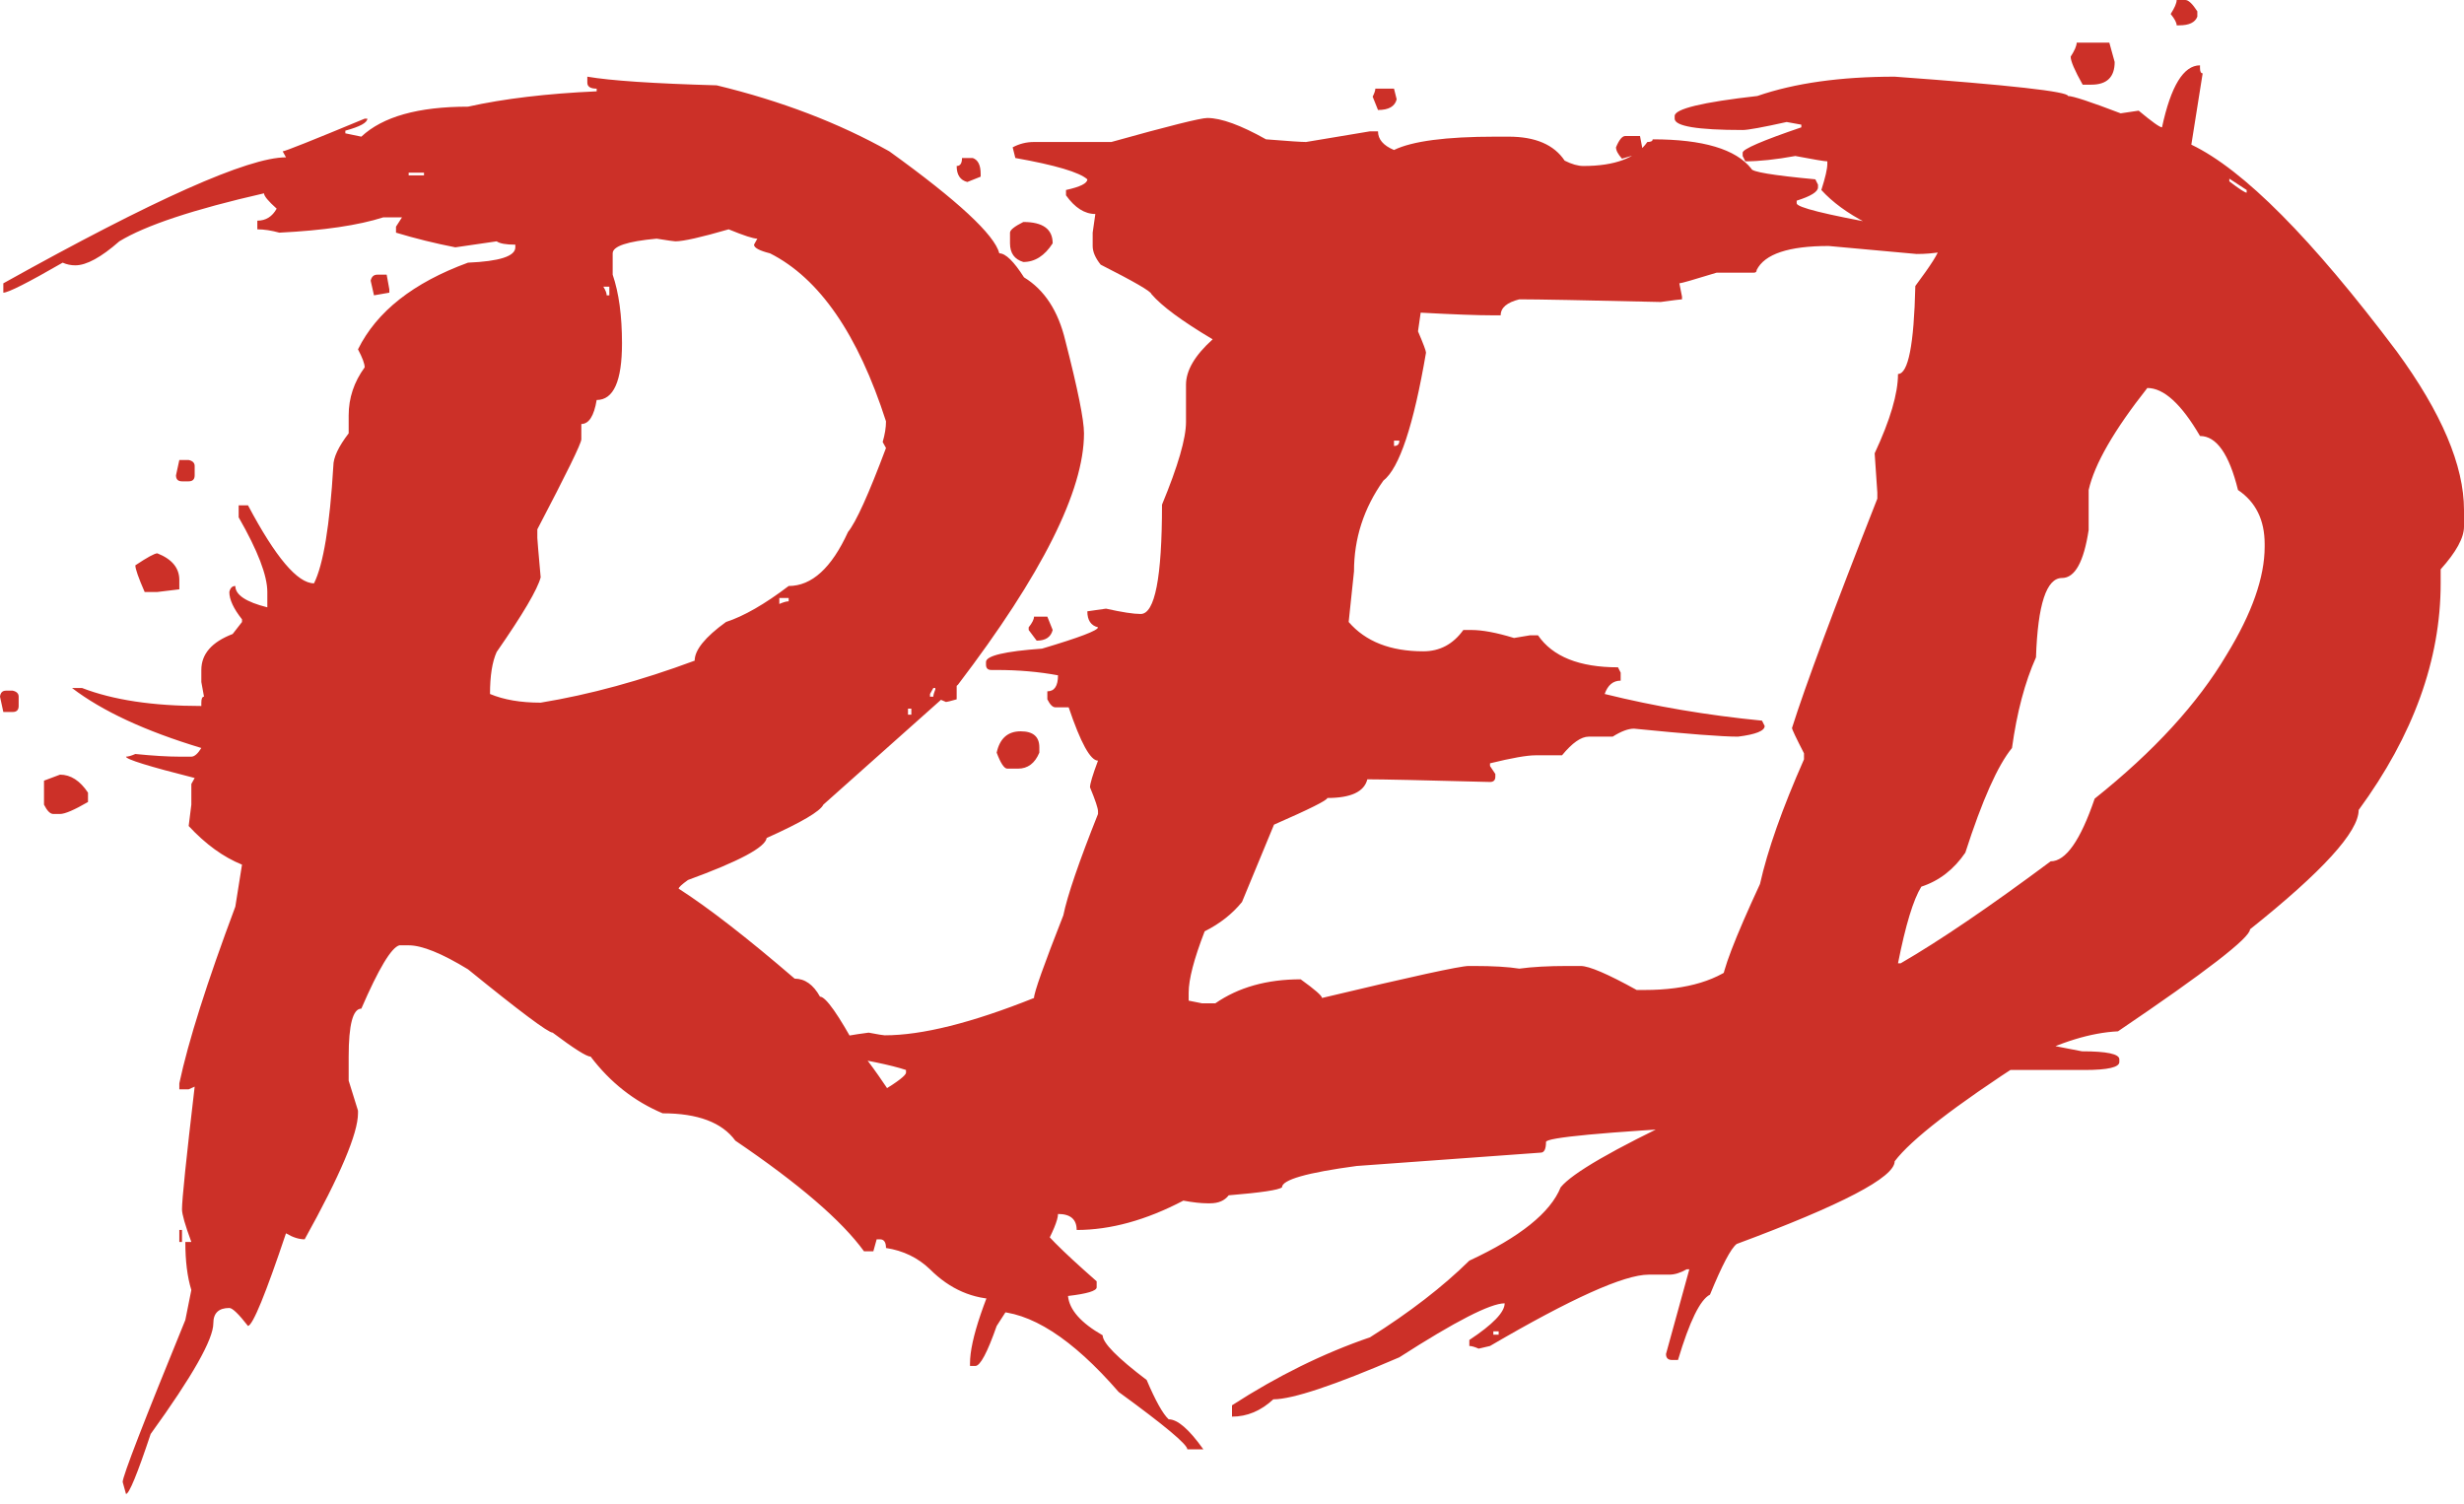 <svg width="231" height="141" viewBox="0 0 231 141" fill="none" xmlns="http://www.w3.org/2000/svg">
<path d="M55.062 7.188C57.229 7.562 61.271 7.833 67.188 8C73.229 9.458 78.625 11.521 83.375 14.188C89.792 18.812 93.229 22 93.688 23.75C94.271 23.75 95.042 24.5 96 26C97.917 27.167 99.208 29.146 99.875 31.938C101.042 36.479 101.625 39.375 101.625 40.625C101.625 46 97.688 53.854 89.812 64.188L77.188 75.438C76.896 76.062 75.125 77.104 71.875 78.562C71.75 79.438 69.292 80.75 64.5 82.5C63.917 82.917 63.625 83.188 63.625 83.312C66.417 85.104 70.042 87.917 74.5 91.75C75.458 91.75 76.25 92.312 76.875 93.438C77.417 93.438 78.604 95.125 80.438 98.5C80.688 98.5 81.75 99.896 83.625 102.688C84.542 102.688 86.312 103.354 88.938 104.688C91.354 104.688 93.021 105.812 93.938 108.062C94.688 109.104 96.062 110.417 98.062 112C98.271 113.333 98.375 114.062 98.375 114.188C98 114.396 97.708 114.5 97.5 114.5V114.75C97.625 115.333 99.396 117.125 102.812 120.125V120.688C102.812 121.021 101.917 121.292 100.125 121.5C100.25 122.792 101.333 124.021 103.375 125.188C103.375 125.896 104.75 127.292 107.5 129.375C108.333 131.333 109.021 132.562 109.562 133.062C110.396 133.062 111.479 134 112.812 135.875H111.312C111.312 135.417 109.167 133.625 104.875 130.5C100.5 125.458 96.562 122.938 93.062 122.938C93.062 122.729 92.875 122.625 92.5 122.625V122.375C93.292 122.375 93.688 122.188 93.688 121.812C91.229 121.812 89.062 120.875 87.188 119C86.062 117.917 84.688 117.25 83.062 117C83.062 116.458 82.875 116.188 82.5 116.188H82.188L81.875 117.312H81C78.917 114.438 74.896 110.979 68.938 106.938C67.688 105.229 65.417 104.375 62.125 104.375C59.458 103.25 57.208 101.479 55.375 99.062C55 99.062 53.812 98.312 51.812 96.812C51.396 96.812 48.75 94.833 43.875 90.875C41.417 89.375 39.562 88.625 38.312 88.625H37.438C36.688 88.833 35.5 90.812 33.875 94.562C33.083 94.562 32.688 96.062 32.688 99.062V101.312L33.562 104.125V104.375C33.562 106.25 31.896 110.188 28.562 116.188C28.021 116.188 27.438 116 26.812 115.625C24.896 121.333 23.708 124.229 23.25 124.312C22.375 123.188 21.792 122.625 21.5 122.625C20.5 122.625 20 123.104 20 124.062C20 125.562 18.042 129.021 14.125 134.438C12.875 138.188 12.104 140.062 11.812 140.062L11.5 138.938C11.5 138.396 13.458 133.333 17.375 123.75L17.938 120.938C17.562 119.729 17.375 118.229 17.375 116.438H17.938C17.354 114.854 17.062 113.833 17.062 113.375C17.062 112.458 17.458 108.625 18.25 101.875L17.688 102.125H16.812V101.562C17.646 97.646 19.396 92.125 22.062 85L22.688 81.062C20.938 80.354 19.271 79.146 17.688 77.438L17.938 75.438V73.5L18.25 72.938C13.958 71.854 11.812 71.188 11.812 70.938C12.021 70.938 12.312 70.854 12.688 70.688C14.354 70.854 15.729 70.938 16.812 70.938H17.938C18.229 70.938 18.542 70.667 18.875 70.125C13.625 68.542 9.583 66.667 6.75 64.5H7.688C10.604 65.625 14.333 66.188 18.875 66.188V65.875C18.875 65.5 18.958 65.312 19.125 65.312L18.875 63.938V62.812C18.875 61.312 19.854 60.188 21.812 59.438L22.688 58.312V58.062C21.896 57.062 21.5 56.208 21.5 55.5C21.583 55.125 21.771 54.938 22.062 54.938C22.062 55.771 23.062 56.438 25.062 56.938V55.5C25.062 53.958 24.167 51.625 22.375 48.5V47.375H23.25C25.833 52.25 27.896 54.688 29.438 54.688C30.312 52.938 30.917 49.271 31.25 43.688C31.25 42.896 31.729 41.875 32.688 40.625V38.938C32.688 37.312 33.188 35.812 34.188 34.438C34.188 34.104 33.979 33.542 33.562 32.75C35.312 29.208 38.75 26.5 43.875 24.625C46.833 24.5 48.312 24.021 48.312 23.188V22.938C47.438 22.938 46.854 22.833 46.562 22.625L42.688 23.188C40.771 22.812 38.917 22.354 37.125 21.812V21.25L37.688 20.375H35.938C33.604 21.125 30.354 21.604 26.188 21.812C25.438 21.604 24.75 21.5 24.125 21.5V20.688C24.917 20.688 25.521 20.312 25.938 19.562C25.146 18.854 24.75 18.375 24.75 18.125C18.167 19.625 13.646 21.125 11.188 22.625C9.479 24.125 8.104 24.875 7.062 24.875C6.646 24.875 6.25 24.792 5.875 24.625C2.625 26.5 0.771 27.438 0.312 27.438V26.562C14.438 18.688 23.271 14.75 26.812 14.75L26.5 14.188C26.708 14.188 29.271 13.167 34.188 11.125H34.438C34.438 11.5 33.75 11.875 32.375 12.25V12.5L33.875 12.812C35.875 10.938 39.208 10 43.875 10C47.25 9.25 51.271 8.771 55.938 8.562V8.312C55.354 8.312 55.062 8.125 55.062 7.75V7.188ZM38.312 16.188V16.438H39.75V16.188H38.312ZM63.312 22.625C63.188 22.625 62.604 22.542 61.562 22.375C58.812 22.625 57.438 23.083 57.438 23.75V25.75C58.021 27.458 58.312 29.604 58.312 32.188C58.312 35.729 57.521 37.5 55.938 37.5C55.688 39 55.208 39.75 54.5 39.75V41.188C54.5 41.562 53.125 44.375 50.375 49.625V50.438C50.375 50.562 50.479 51.792 50.688 54.125C50.396 55.25 49.021 57.583 46.562 61.125C46.146 62.042 45.938 63.354 45.938 65.062C47.229 65.604 48.812 65.875 50.688 65.875C55.271 65.125 60.083 63.812 65.125 61.938C65.125 60.938 66.104 59.729 68.062 58.312C69.729 57.771 71.688 56.646 73.938 54.938C76.104 54.938 77.958 53.25 79.5 49.875C80.25 48.958 81.438 46.333 83.062 42L82.75 41.438C82.958 40.729 83.062 40.083 83.062 39.5C80.438 31.333 76.812 26.083 72.188 23.75C71.188 23.5 70.688 23.229 70.688 22.938L71 22.375C70.625 22.375 69.729 22.083 68.312 21.5C65.729 22.25 64.062 22.625 63.312 22.625ZM35.375 25.75H36.25L36.5 27.125V27.438L35.062 27.688L34.75 26.312C34.833 25.938 35.042 25.75 35.375 25.75ZM56.562 26.875C56.771 27.208 56.875 27.479 56.875 27.688H57.125V26.875H56.562ZM16.812 43.125H17.688C18.062 43.208 18.25 43.396 18.25 43.688V44.562C18.25 44.938 18.062 45.125 17.688 45.125H17.062C16.688 45.125 16.5 44.938 16.5 44.562L16.812 43.125ZM14.75 51.875C16.125 52.417 16.812 53.25 16.812 54.375V55.25L14.75 55.5H13.562C12.979 54.167 12.688 53.333 12.688 53C13.812 52.25 14.5 51.875 14.75 51.875ZM73.062 56.062V56.625C73.438 56.458 73.729 56.375 73.938 56.375V56.062H73.062ZM87.5 64.5L87.188 65.062V65.312H87.5C87.5 65.146 87.583 64.875 87.75 64.5H87.5ZM0.562 64.75H1.188C1.562 64.833 1.75 65.021 1.75 65.312V66.188C1.75 66.562 1.562 66.75 1.188 66.75H0.312L0 65.312C0.042 64.938 0.229 64.75 0.562 64.75ZM85.125 66.438V67H85.438V66.438H85.125ZM5.625 72.625C6.625 72.625 7.5 73.188 8.25 74.312V75.188C6.958 75.938 6.083 76.312 5.625 76.312H5C4.708 76.312 4.417 76.021 4.125 75.438V73.188L5.625 72.625ZM16.812 115.312H17.062V116.438H16.812V115.312ZM128.938 8.312H130.688L130.938 9.312C130.771 9.979 130.188 10.312 129.188 10.312L128.688 9.062C128.854 8.729 128.938 8.479 128.938 8.312ZM113.188 11.062C114.479 11.062 116.312 11.729 118.688 13.062C120.771 13.229 122.021 13.312 122.438 13.312L128.438 12.312H129.188C129.188 13.062 129.688 13.646 130.688 14.062C132.396 13.229 135.562 12.812 140.188 12.812H141.438C143.938 12.812 145.688 13.562 146.688 15.062C147.354 15.396 147.938 15.562 148.438 15.562C151.396 15.562 153.396 14.812 154.438 13.312C154.771 13.312 154.938 13.229 154.938 13.062C159.646 13.062 162.729 13.979 164.188 15.812C164.188 16.104 166.188 16.438 170.188 16.812L170.438 17.312V17.562C170.438 17.979 169.771 18.396 168.438 18.812V19.062C168.438 19.438 171.104 20.104 176.438 21.062C177.854 21.688 180.188 22.104 183.438 22.312L183.938 23.062C182.729 23.562 181.312 23.812 179.688 23.812L171.438 23.062C167.688 23.062 165.438 23.812 164.688 25.312C164.688 25.479 164.604 25.562 164.438 25.562H160.938C158.771 26.229 157.604 26.562 157.438 26.562L157.688 27.812V28.062C157.562 28.062 156.896 28.146 155.688 28.312C148.521 28.146 144.104 28.062 142.438 28.062C141.271 28.354 140.688 28.854 140.688 29.562H139.938C138.521 29.562 136.271 29.479 133.188 29.312L132.938 31.062C133.438 32.229 133.688 32.896 133.688 33.062C132.521 39.896 131.188 43.896 129.688 45.062C127.854 47.646 126.938 50.479 126.938 53.562L126.438 58.312C128.021 60.146 130.354 61.062 133.438 61.062C134.979 61.062 136.229 60.396 137.188 59.062H137.938C138.979 59.062 140.312 59.312 141.938 59.812L143.438 59.562H144.188C145.562 61.562 148.062 62.562 151.688 62.562L151.938 63.062V63.812C151.229 63.812 150.729 64.229 150.438 65.062C155.146 66.229 160.062 67.062 165.188 67.562L165.438 68.062C165.438 68.521 164.604 68.854 162.938 69.062C161.438 69.062 158.188 68.812 153.188 68.312C152.646 68.312 151.979 68.562 151.188 69.062H148.938C148.229 69.062 147.396 69.646 146.438 70.812H143.938C143.146 70.812 141.729 71.062 139.688 71.562V71.812L140.188 72.562V72.812C140.188 73.146 140.021 73.312 139.688 73.312C133.438 73.146 129.604 73.062 128.188 73.062C127.896 74.229 126.646 74.812 124.438 74.812C124.438 75.021 122.771 75.854 119.438 77.312L116.438 84.562C115.521 85.688 114.354 86.604 112.938 87.312C111.938 89.896 111.438 91.812 111.438 93.062V93.812L112.688 94.062H113.938C116.104 92.562 118.771 91.812 121.938 91.812C123.271 92.771 123.938 93.354 123.938 93.562C132.312 91.562 136.896 90.562 137.688 90.562H138.188C139.979 90.562 141.396 90.646 142.438 90.812C143.646 90.646 145.146 90.562 146.938 90.562H148.188C148.979 90.562 150.729 91.312 153.438 92.812H154.188C158.188 92.812 161.188 91.896 163.188 90.062H163.688C170.646 90.062 174.562 90.812 175.438 92.312C175.438 92.979 178.104 93.479 183.438 93.812L183.688 94.312V94.562L181.688 95.812L181.438 96.312L181.938 96.562C184.021 96.562 188.438 97.229 195.188 98.562C197.521 98.562 198.688 98.812 198.688 99.312V99.562C198.688 100.062 197.604 100.312 195.438 100.312H188.688C187.354 100.312 185.604 100.229 183.438 100.062C182.896 100.396 182.396 100.562 181.938 100.562H179.688C178.312 100.562 177.229 101.146 176.438 102.312C175.896 102.646 175.396 102.812 174.938 102.812C172.854 102.646 171.771 102.562 171.688 102.562C169.271 103.062 167.688 103.479 166.938 103.812C167.271 104.354 167.438 104.854 167.438 105.312L165.188 105.812C164.104 105.812 162.688 105.729 160.938 105.562C150.271 106.146 144.938 106.646 144.938 107.062C144.938 107.729 144.771 108.062 144.438 108.062L127.188 109.312C122.521 109.938 120.188 110.604 120.188 111.312C119.896 111.562 118.229 111.812 115.188 112.062C114.812 112.562 114.229 112.812 113.438 112.812H113.188C112.604 112.812 111.854 112.729 110.938 112.562C107.438 114.396 104.104 115.312 100.938 115.312C100.938 114.312 100.354 113.812 99.188 113.812C99.188 114.938 97.271 118.438 93.438 124.312C92.562 126.812 91.896 128.062 91.438 128.062H90.938V127.812C90.938 125.604 92.271 121.688 94.938 116.062C95.438 113.896 95.688 112.479 95.688 111.812C89.688 110.229 86.688 108.812 86.688 107.562V105.562L86.938 104.312C84.104 103.646 82.688 102.979 82.688 102.312C84.188 101.396 84.938 100.812 84.938 100.562V100.312C83.562 99.854 81.146 99.354 77.688 98.812L77.188 98.062V97.562C78.688 97.229 80.104 96.979 81.438 96.812C82.312 96.979 82.812 97.062 82.938 97.062C86.438 97.062 91.104 95.896 96.938 93.562C96.938 93.062 97.854 90.479 99.688 85.812C100.062 83.979 101.146 80.812 102.938 76.312V76.062C102.938 75.771 102.688 75.021 102.188 73.812C102.188 73.479 102.438 72.646 102.938 71.312C102.229 71.312 101.312 69.646 100.188 66.312H98.938C98.688 66.312 98.438 66.062 98.188 65.562V64.812C98.854 64.812 99.188 64.312 99.188 63.312C97.396 62.979 95.479 62.812 93.438 62.812H92.938C92.604 62.812 92.438 62.646 92.438 62.312V62.062C92.438 61.479 94.188 61.062 97.688 60.812C101.188 59.771 102.938 59.104 102.938 58.812C102.271 58.646 101.938 58.146 101.938 57.312L103.688 57.062C105.188 57.396 106.271 57.562 106.938 57.562C108.271 57.562 108.938 54.146 108.938 47.312C110.438 43.688 111.188 41.104 111.188 39.562V36.062C111.188 34.729 112.021 33.312 113.688 31.812C110.812 30.104 108.896 28.688 107.938 27.562C107.896 27.312 106.312 26.396 103.188 24.812C102.688 24.188 102.438 23.604 102.438 23.062V21.812L102.688 20.062C101.688 20.062 100.771 19.479 99.938 18.312V17.812C101.271 17.521 101.938 17.188 101.938 16.812C101.188 16.146 98.938 15.479 95.188 14.812L94.938 13.812C95.562 13.479 96.229 13.312 96.938 13.312H104.188C109.562 11.812 112.562 11.062 113.188 11.062ZM90.188 14.812H91.188C91.688 14.979 91.938 15.479 91.938 16.312V16.562L90.688 17.062C90.021 16.896 89.688 16.396 89.688 15.562C90.021 15.562 90.188 15.312 90.188 14.812ZM95.938 20.812C97.771 20.812 98.688 21.479 98.688 22.812C97.938 23.979 97.021 24.562 95.938 24.562C95.104 24.312 94.688 23.729 94.688 22.812V21.812C94.688 21.562 95.104 21.229 95.938 20.812ZM130.688 41.312V41.812C131.021 41.812 131.188 41.646 131.188 41.312H130.688ZM96.938 57.812H98.188L98.688 59.062C98.521 59.729 98.021 60.062 97.188 60.062L96.438 59.062V58.812C96.771 58.396 96.938 58.062 96.938 57.812ZM88.688 63.562C89.354 63.812 89.688 64.062 89.688 64.312V65.562C89.104 65.729 88.771 65.812 88.688 65.812C88.021 65.562 87.688 65.312 87.688 65.062V64.312C87.688 63.896 88.021 63.646 88.688 63.562ZM95.688 68.562C96.854 68.562 97.438 69.062 97.438 70.062V70.562C97.021 71.562 96.354 72.062 95.438 72.062H94.438C94.146 72.062 93.812 71.562 93.438 70.562C93.729 69.229 94.479 68.562 95.688 68.562ZM72.188 99.062H73.188C73.688 99.229 73.938 99.729 73.938 100.562V101.062L72.688 101.312H72.438C72.188 101.312 71.938 100.979 71.688 100.312C72.021 99.771 72.188 99.354 72.188 99.062ZM78.438 105.312H79.188C80.854 105.312 81.688 105.812 81.688 106.812C80.979 108.479 80.062 109.312 78.938 109.312C78.062 109.312 77.479 108.562 77.188 107.062C77.438 106.062 77.854 105.479 78.438 105.312ZM204.062 0H204.875C205.167 0 205.542 0.354 206 1.062V1.562C205.792 2.104 205.229 2.375 204.312 2.375H204.062C204.062 2.125 203.875 1.771 203.5 1.312C203.875 0.729 204.062 0.292 204.062 0ZM194.688 4H197.75L198.25 5.812C198.25 7.229 197.521 7.938 196.062 7.938H195.25C194.5 6.604 194.125 5.729 194.125 5.312C194.5 4.729 194.688 4.292 194.688 4ZM206.25 6.375C206.25 6.708 206.333 6.875 206.5 6.875L205.438 13.562C210.312 15.896 216.729 22.354 224.688 32.938C228.896 38.688 231 43.646 231 47.812V49.375C231 50.417 230.271 51.75 228.812 53.375V54.688C228.812 61.854 226.25 68.938 221.125 75.938C221.125 77.979 217.729 81.708 210.938 87.125C210.938 87.917 206.812 91.104 198.562 96.688C196.021 96.812 193.167 97.688 190 99.312C183.292 103.646 179.167 106.833 177.625 108.875C177.625 110.375 172.688 112.958 162.812 116.625C162.271 117.042 161.438 118.625 160.312 121.375C159.396 121.833 158.396 123.875 157.312 127.5H156.75C156.375 127.5 156.188 127.312 156.188 126.938L158.375 119H158.125C157.542 119.333 157 119.5 156.5 119.5H154.562C152.271 119.5 147.312 121.729 139.688 126.188L138.625 126.438C138.25 126.271 137.958 126.188 137.75 126.188V125.625C139.958 124.167 141.062 123.021 141.062 122.188C139.729 122.188 136.438 123.875 131.188 127.25C125.104 129.875 121.167 131.188 119.375 131.188C118.208 132.271 116.917 132.812 115.5 132.812V131.75C119.75 129 124.062 126.875 128.438 125.375C132.146 123.042 135.25 120.646 137.75 118.188C142.5 115.979 145.354 113.688 146.312 111.312C147.396 109.979 151.25 107.75 157.875 104.625C159.708 103.167 160.625 101.75 160.625 100.375V99.875C161.875 99.875 162.688 97.562 163.062 92.938H162.812L161.438 93.25V92.188C161.438 91.104 162.625 88 165 82.875C165.708 79.708 167.083 75.812 169.125 71.188V70.625C168.375 69.167 168 68.375 168 68.25C169.25 64.292 171.917 57.125 176 46.75V46.188L175.75 42.5C177.208 39.375 177.938 36.896 177.938 35.062C178.896 35.062 179.438 32.312 179.562 26.812C181.021 24.854 181.75 23.708 181.75 23.375H181.5C176.417 21.958 172.833 20.104 170.75 17.812C171.125 16.646 171.312 15.833 171.312 15.375V15.125C171.062 15.125 170.062 14.958 168.312 14.625C166.479 14.958 164.917 15.125 163.625 15.125L163.375 14.625V14.312C163.375 13.979 165.208 13.188 168.875 11.938V11.688L167.5 11.438C165.25 11.938 163.875 12.188 163.375 12.188C159.125 12.188 157 11.833 157 11.125V10.875C157 10.208 159.583 9.583 164.75 9C168.25 7.792 172.542 7.188 177.625 7.188C188.458 7.979 193.875 8.583 193.875 9C194.333 9 195.979 9.542 198.812 10.625L200.5 10.375C201.75 11.417 202.479 11.938 202.688 11.938C203.521 8.062 204.708 6.125 206.25 6.125V6.375ZM152.375 12.75H153.75L154 14.062V14.312L152.062 14.875C151.688 14.458 151.5 14.104 151.5 13.812C151.792 13.104 152.083 12.75 152.375 12.75ZM209 16.75V17C209.917 17.708 210.458 18.062 210.625 18.062V17.812L209 16.75ZM161.125 17.812C161.958 18.146 162.417 18.5 162.5 18.875V19.938C161.875 21.146 160.958 21.75 159.75 21.75H159.25C158.75 21.75 158.375 21.042 158.125 19.625V19.375C158.833 18.333 159.833 17.812 161.125 17.812ZM195.812 45.938V49.688C195.354 52.688 194.521 54.188 193.312 54.188C191.854 54.188 191.042 56.667 190.875 61.625C189.833 63.958 189.083 66.792 188.625 70.125C187.292 71.75 185.833 75.021 184.25 79.938C183.167 81.521 181.792 82.583 180.125 83.125C179.375 84.333 178.646 86.729 177.938 90.312H178.188C181.854 88.188 186.542 85 192.25 80.75C193.667 80.75 195.042 78.792 196.375 74.875C201.917 70.458 206.042 65.958 208.75 61.375C211.125 57.5 212.312 54.125 212.312 51.25V51C212.312 48.75 211.479 47.062 209.812 45.938C208.979 42.562 207.792 40.875 206.25 40.875C204.5 37.875 202.854 36.375 201.312 36.375C198.188 40.333 196.354 43.521 195.812 45.938ZM162.25 91.625V92.188H162.5V91.625H162.25ZM140 124.812V125.125H140.5V124.812H140Z" fill="#CC3028"/>
</svg>
